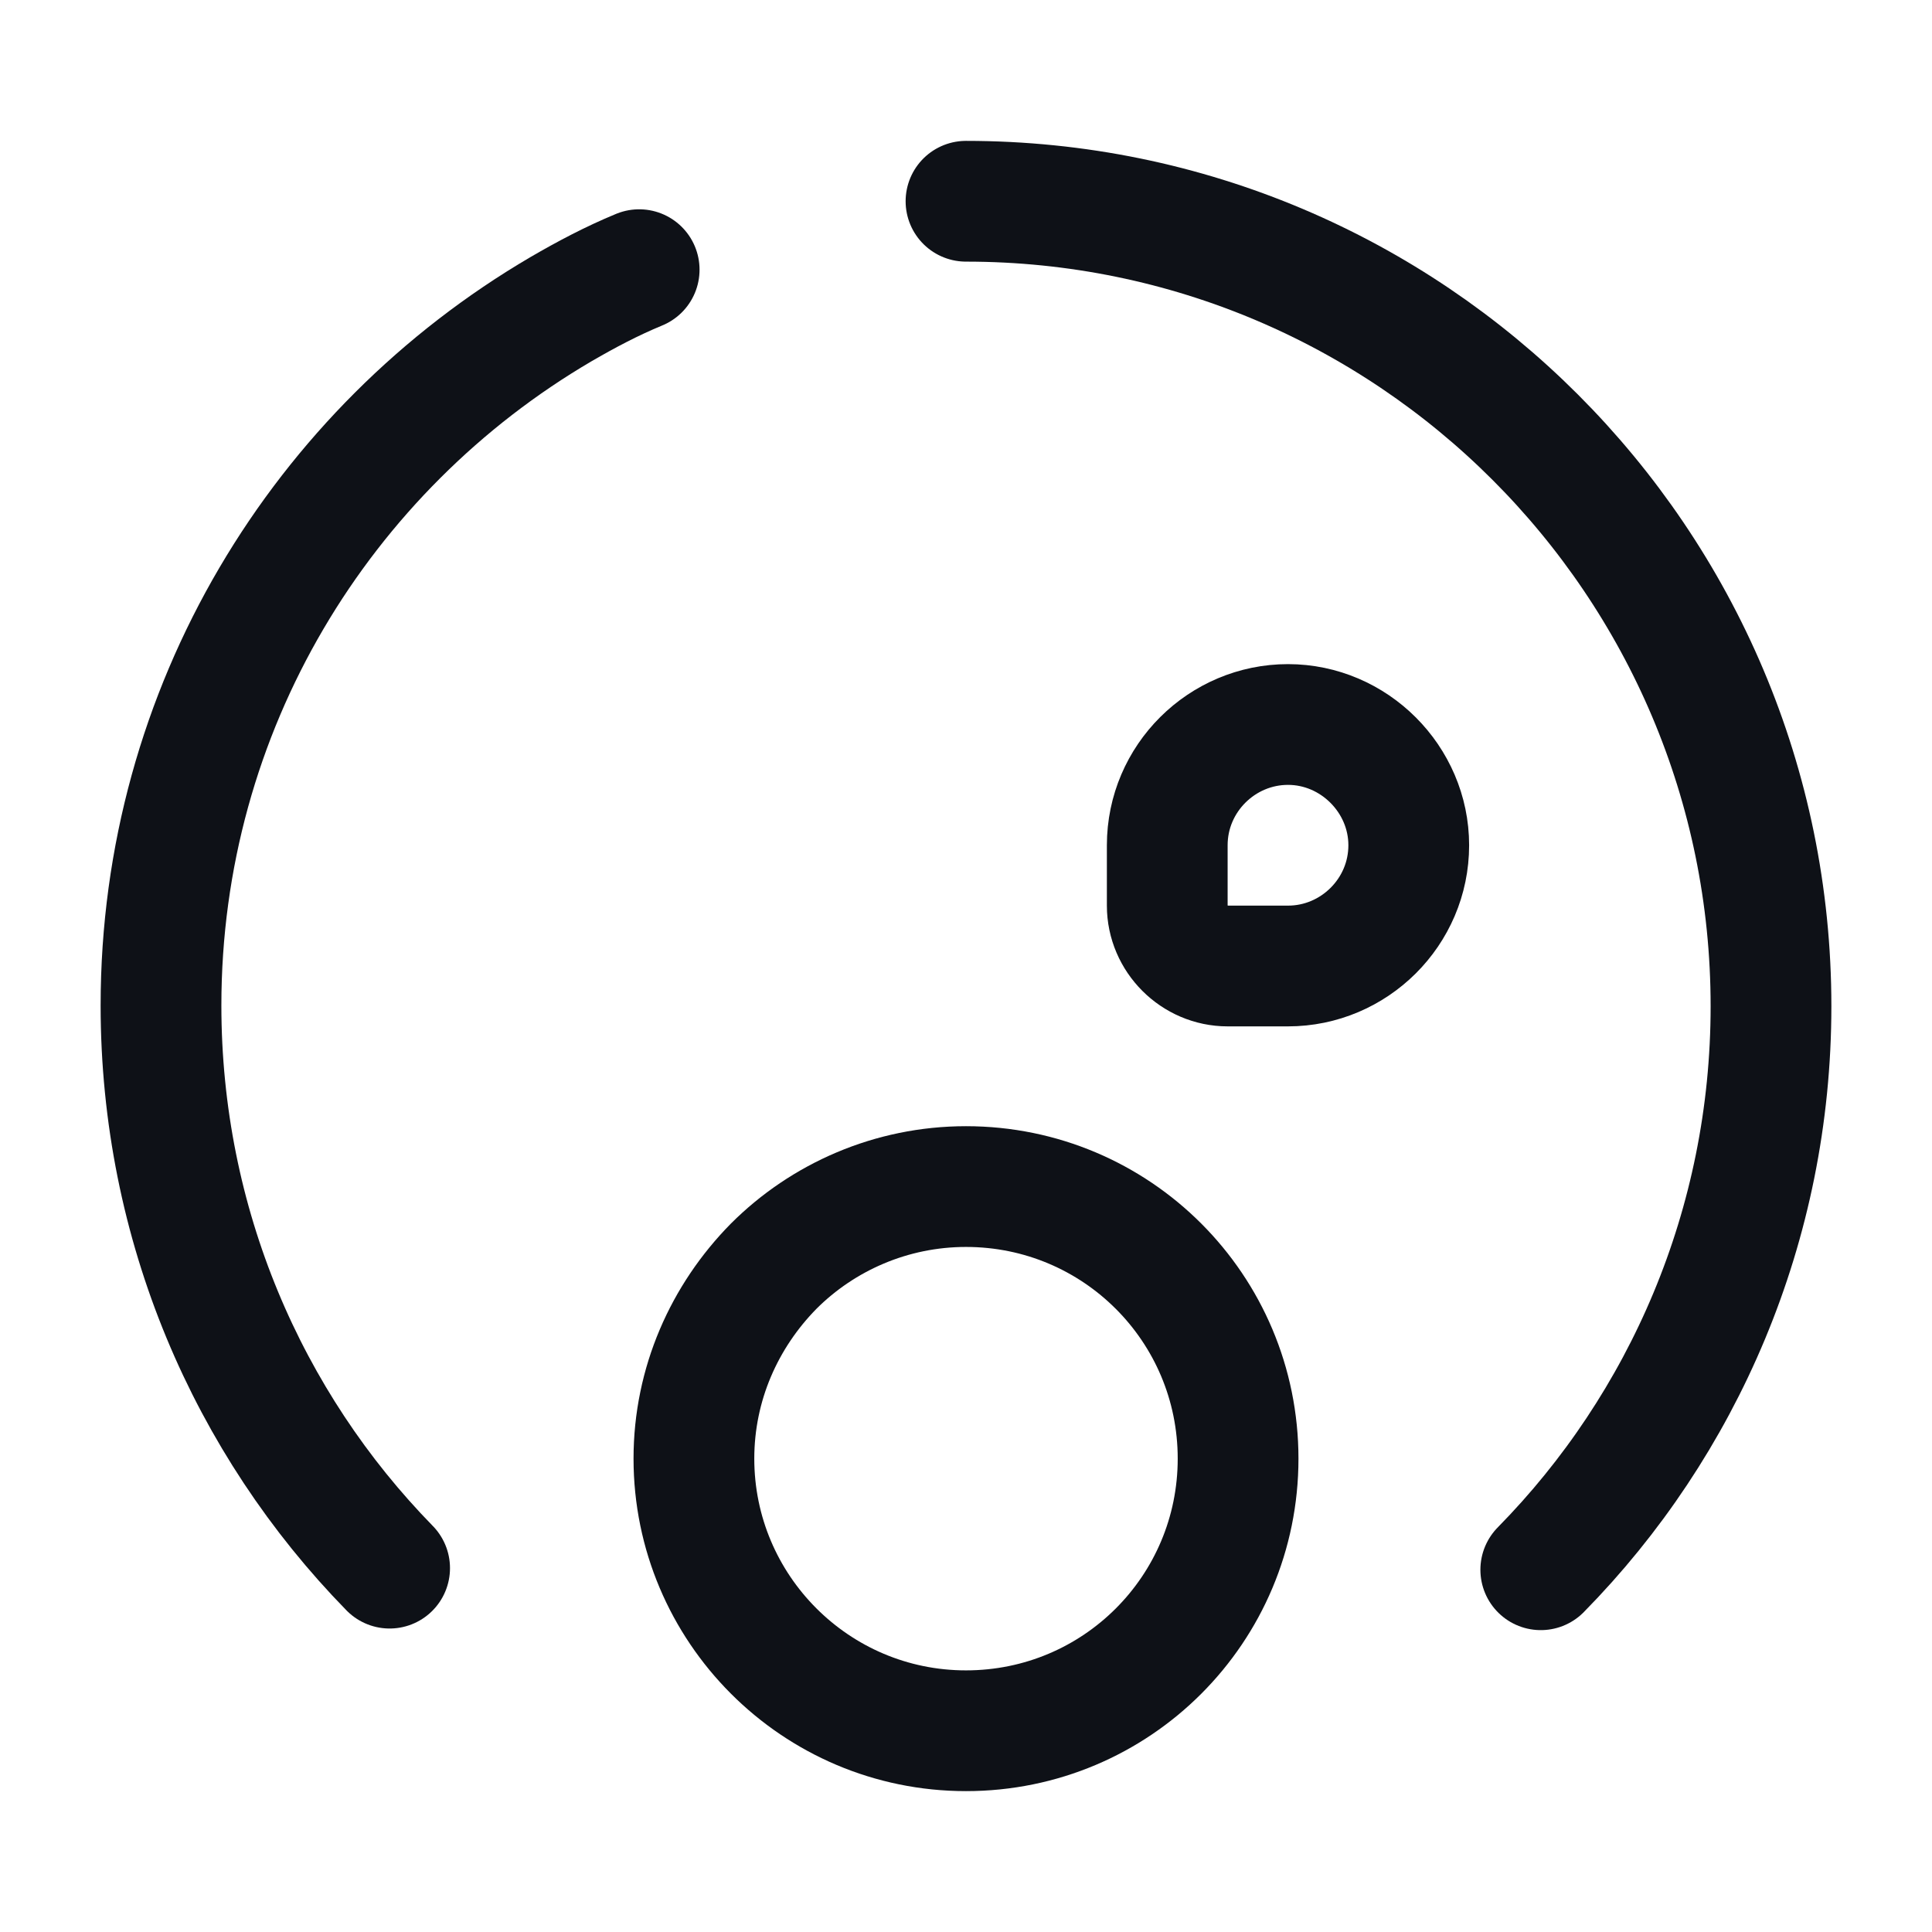 <svg width="24" height="24" viewBox="0 0 24 24" fill="none" xmlns="http://www.w3.org/2000/svg">
<path d="M4.84 19.48C3.08 17.68 2 15.21 2 12.49C2 8.8 4 5.58 6.97 3.84C7.28 3.66 7.6 3.49 7.94 3.35" stroke="#0E1117" stroke-width="1.5" stroke-miterlimit="10" stroke-linecap="round" stroke-linejoin="round"/>
<path d="M19.14 19.5C20.91 17.7 22 15.22 22 12.5C22 6.98 17.52 2.5 12 2.5" stroke="#0E1117" stroke-width="1.5" stroke-miterlimit="10" stroke-linecap="round" stroke-linejoin="round"/>
<path d="M8.62 18.12C8.62 19.98 10.13 21.5 12 21.5C13.87 21.5 15.38 19.99 15.38 18.12C15.38 16.25 13.87 14.74 12 14.74C11.07 14.74 10.22 15.12 9.61 15.73C9 16.35 8.62 17.19 8.62 18.12Z" stroke="#0E1117" stroke-width="1.5" stroke-miterlimit="10" stroke-linecap="round" stroke-linejoin="round"/>
<path d="M15.25 12H16C16.82 12 17.5 11.33 17.5 10.5C17.5 9.68 16.82 9 16 9C15.18 9 14.5 9.67 14.5 10.5V11.25C14.5 11.66 14.84 12 15.25 12Z" stroke="#0E1117" stroke-width="1.5" stroke-miterlimit="10" stroke-linecap="round" stroke-linejoin="round"/>
</svg>
